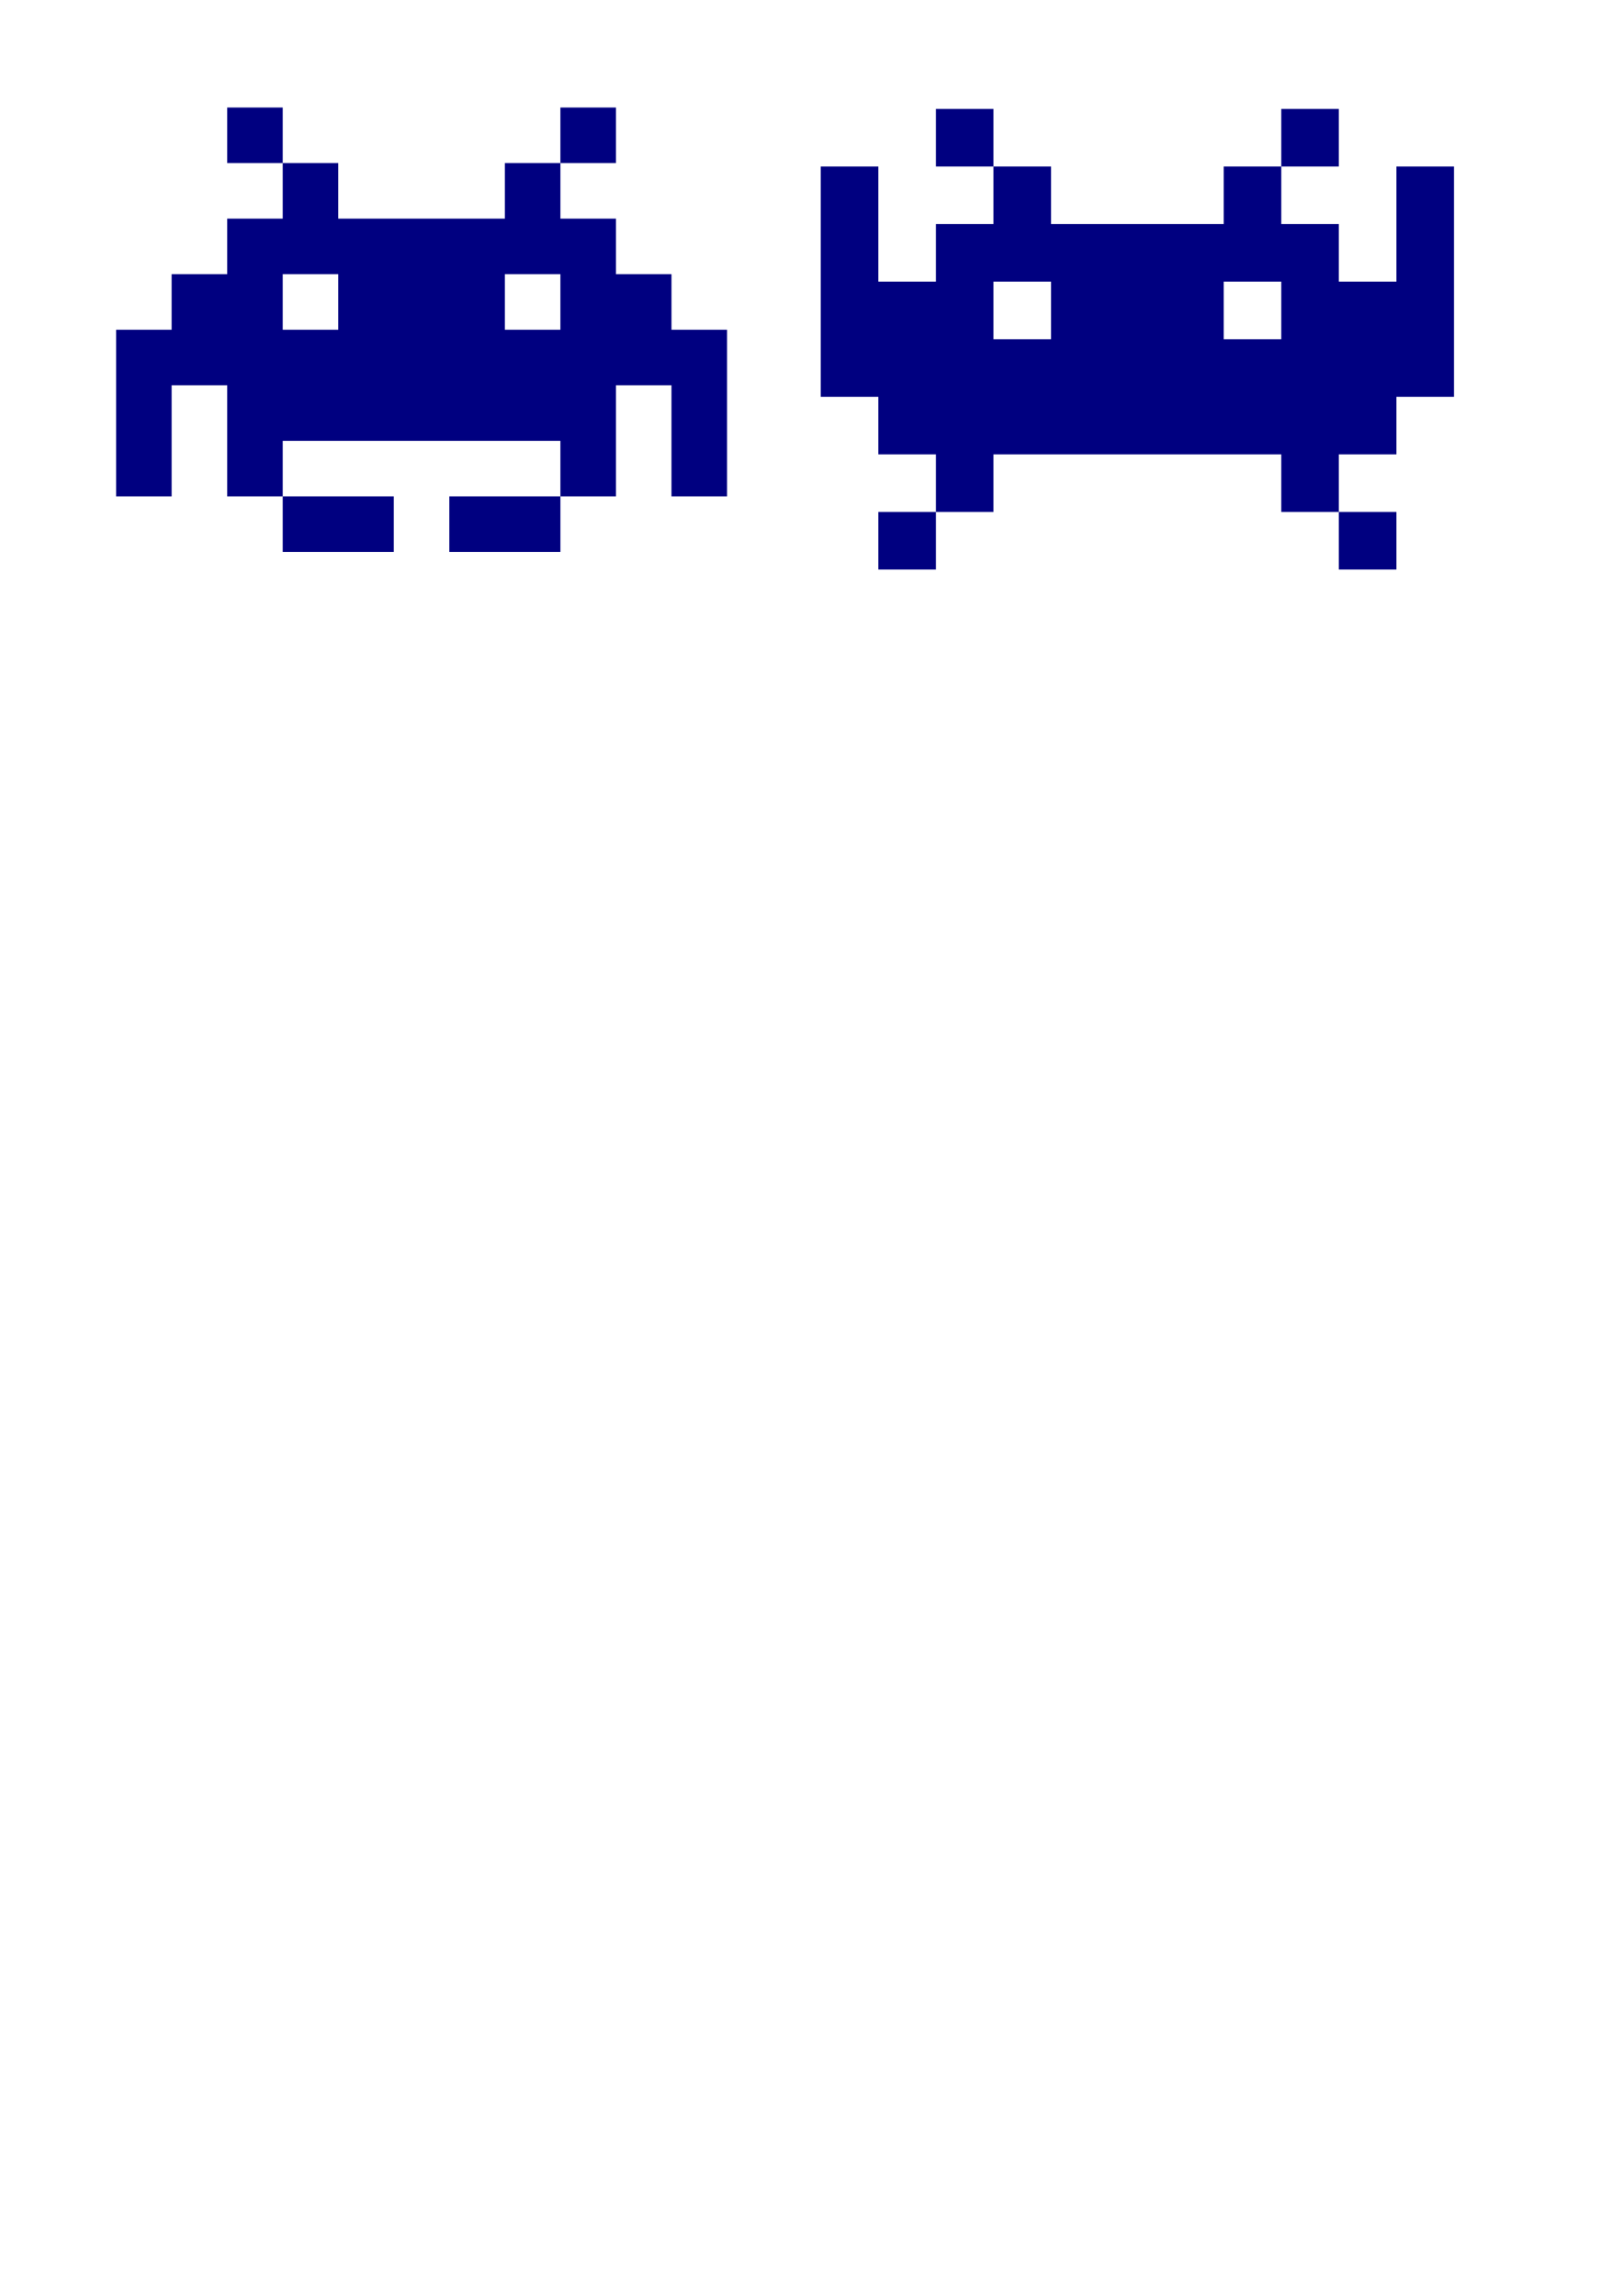 <?xml version="1.0" encoding="UTF-8" standalone="no"?>
<!-- Created with Inkscape (http://www.inkscape.org/) -->

<svg
   xmlns:dc="http://purl.org/dc/elements/1.1/"
   xmlns:cc="http://creativecommons.org/ns#"
   xmlns:rdf="http://www.w3.org/1999/02/22-rdf-syntax-ns#"
   xmlns:svg="http://www.w3.org/2000/svg"
   xmlns="http://www.w3.org/2000/svg"
   xmlns:sodipodi="http://sodipodi.sourceforge.net/DTD/sodipodi-0.dtd"
   xmlns:inkscape="http://www.inkscape.org/namespaces/inkscape"
   width="210mm"
   height="297mm"
   viewBox="0 0 744.094 1052.362"
   id="svg4723"
   version="1.1"
   inkscape:version="0.91 r13725"
   sodipodi:docname="UI.svg">
  <defs
     id="defs4725" />
  <sodipodi:namedview
     id="base"
     pagecolor="#ffffff"
     bordercolor="#666666"
     borderopacity="1.0"
     inkscape:pageopacity="0.0"
     inkscape:pageshadow="2"
     inkscape:zoom="0.72778342"
     inkscape:cx="162.03462"
     inkscape:cy="730.296"
     inkscape:document-units="px"
     inkscape:current-layer="layer1"
     showgrid="false"
     inkscape:window-width="1920"
     inkscape:window-height="1027"
     inkscape:window-x="-8"
     inkscape:window-y="-8"
     inkscape:window-maximized="1" />
  <g
     inkscape:label="Ebene 1"
     inkscape:groupmode="layer"
     id="layer1">
    <path
       inkscape:connector-curvature="0"
       style="color:#000000;display:inline;overflow:visible;visibility:visible;opacity:1;fill:#000080;fill-opacity:1;fill-rule:nonzero;stroke:none;stroke-width:3;stroke-linecap:round;stroke-miterlimit:4;stroke-dasharray:none;stroke-opacity:1;marker:none;enable-background:accumulate"
       d="m 104.152,49.29 0,25.463 25.463,0 0,-25.463 -25.463,0 z m 25.463,25.463 0,25.463 -25.463,0 0,25.463 -25.463,0 0,25.463 -25.463,0 0,25.463 0,25.463 0,25.463 25.463,0 0,-25.463 0,-25.463 25.463,0 0,25.463 0,25.463 25.463,0 0,-25.463 127.313,0 0,25.463 25.463,0 0,-25.463 0,-25.463 25.463,0 0,25.463 0,25.463 25.463,0 0,-25.463 0,-25.463 0,-25.463 -25.463,0 0,-25.463 -25.463,0 0,-25.463 -25.463,0 0,-25.463 -25.463,0 0,25.463 -76.388,0 0,-25.463 -25.463,0 z m 127.313,0 25.463,0 0,-25.463 -25.463,0 0,25.463 z m 0,152.775 -50.925,0 0,25.463 50.925,0 0,-25.463 z m -127.313,0 0,25.463 50.925,0 0,-25.463 -50.925,0 z m 0,-101.85 25.463,0 0,25.463 -25.463,0 0,-25.463 z m 101.85,0 25.463,0 0,25.463 -25.463,0 0,-25.463 z"
       id="rect4684" />
    <path
       inkscape:connector-curvature="0"
       style="color:#000000;display:inline;overflow:visible;visibility:visible;opacity:1;fill:#000080;fill-opacity:1;fill-rule:nonzero;stroke:none;stroke-width:3;stroke-linecap:round;stroke-miterlimit:4;stroke-dasharray:none;stroke-opacity:1;marker:none;enable-background:accumulate"
       d="m 429.076,49.926 0,26.392 26.392,0 0,-26.392 -26.392,0 z m 26.392,26.392 0,26.392 -26.392,0 0,26.392 -26.392,0 0,-52.783 -26.392,0 0,105.566 26.392,0 0,26.392 26.392,0 0,26.392 26.392,0 0,-26.392 131.958,0 0,26.392 26.392,0 0,-26.392 26.392,0 0,-26.392 26.392,0 0,-105.566 -26.392,0 0,52.783 -26.392,0 0,-26.392 -26.392,0 0,-26.392 -26.392,0 0,26.392 -79.175,0 0,-26.392 -26.392,0 z m 131.958,0 26.392,0 0,-26.392 -26.392,0 0,26.392 z m 26.392,158.349 0,26.392 26.392,0 0,-26.392 -26.392,0 z m -184.741,0 -26.392,0 0,26.392 26.392,0 0,-26.392 z m 26.392,-105.566 26.392,0 0,26.392 -26.392,0 0,-26.392 z m 105.566,0 26.392,0 0,26.392 -26.392,0 0,-26.392 z"
       id="rect5286" />
  </g>
</svg>
